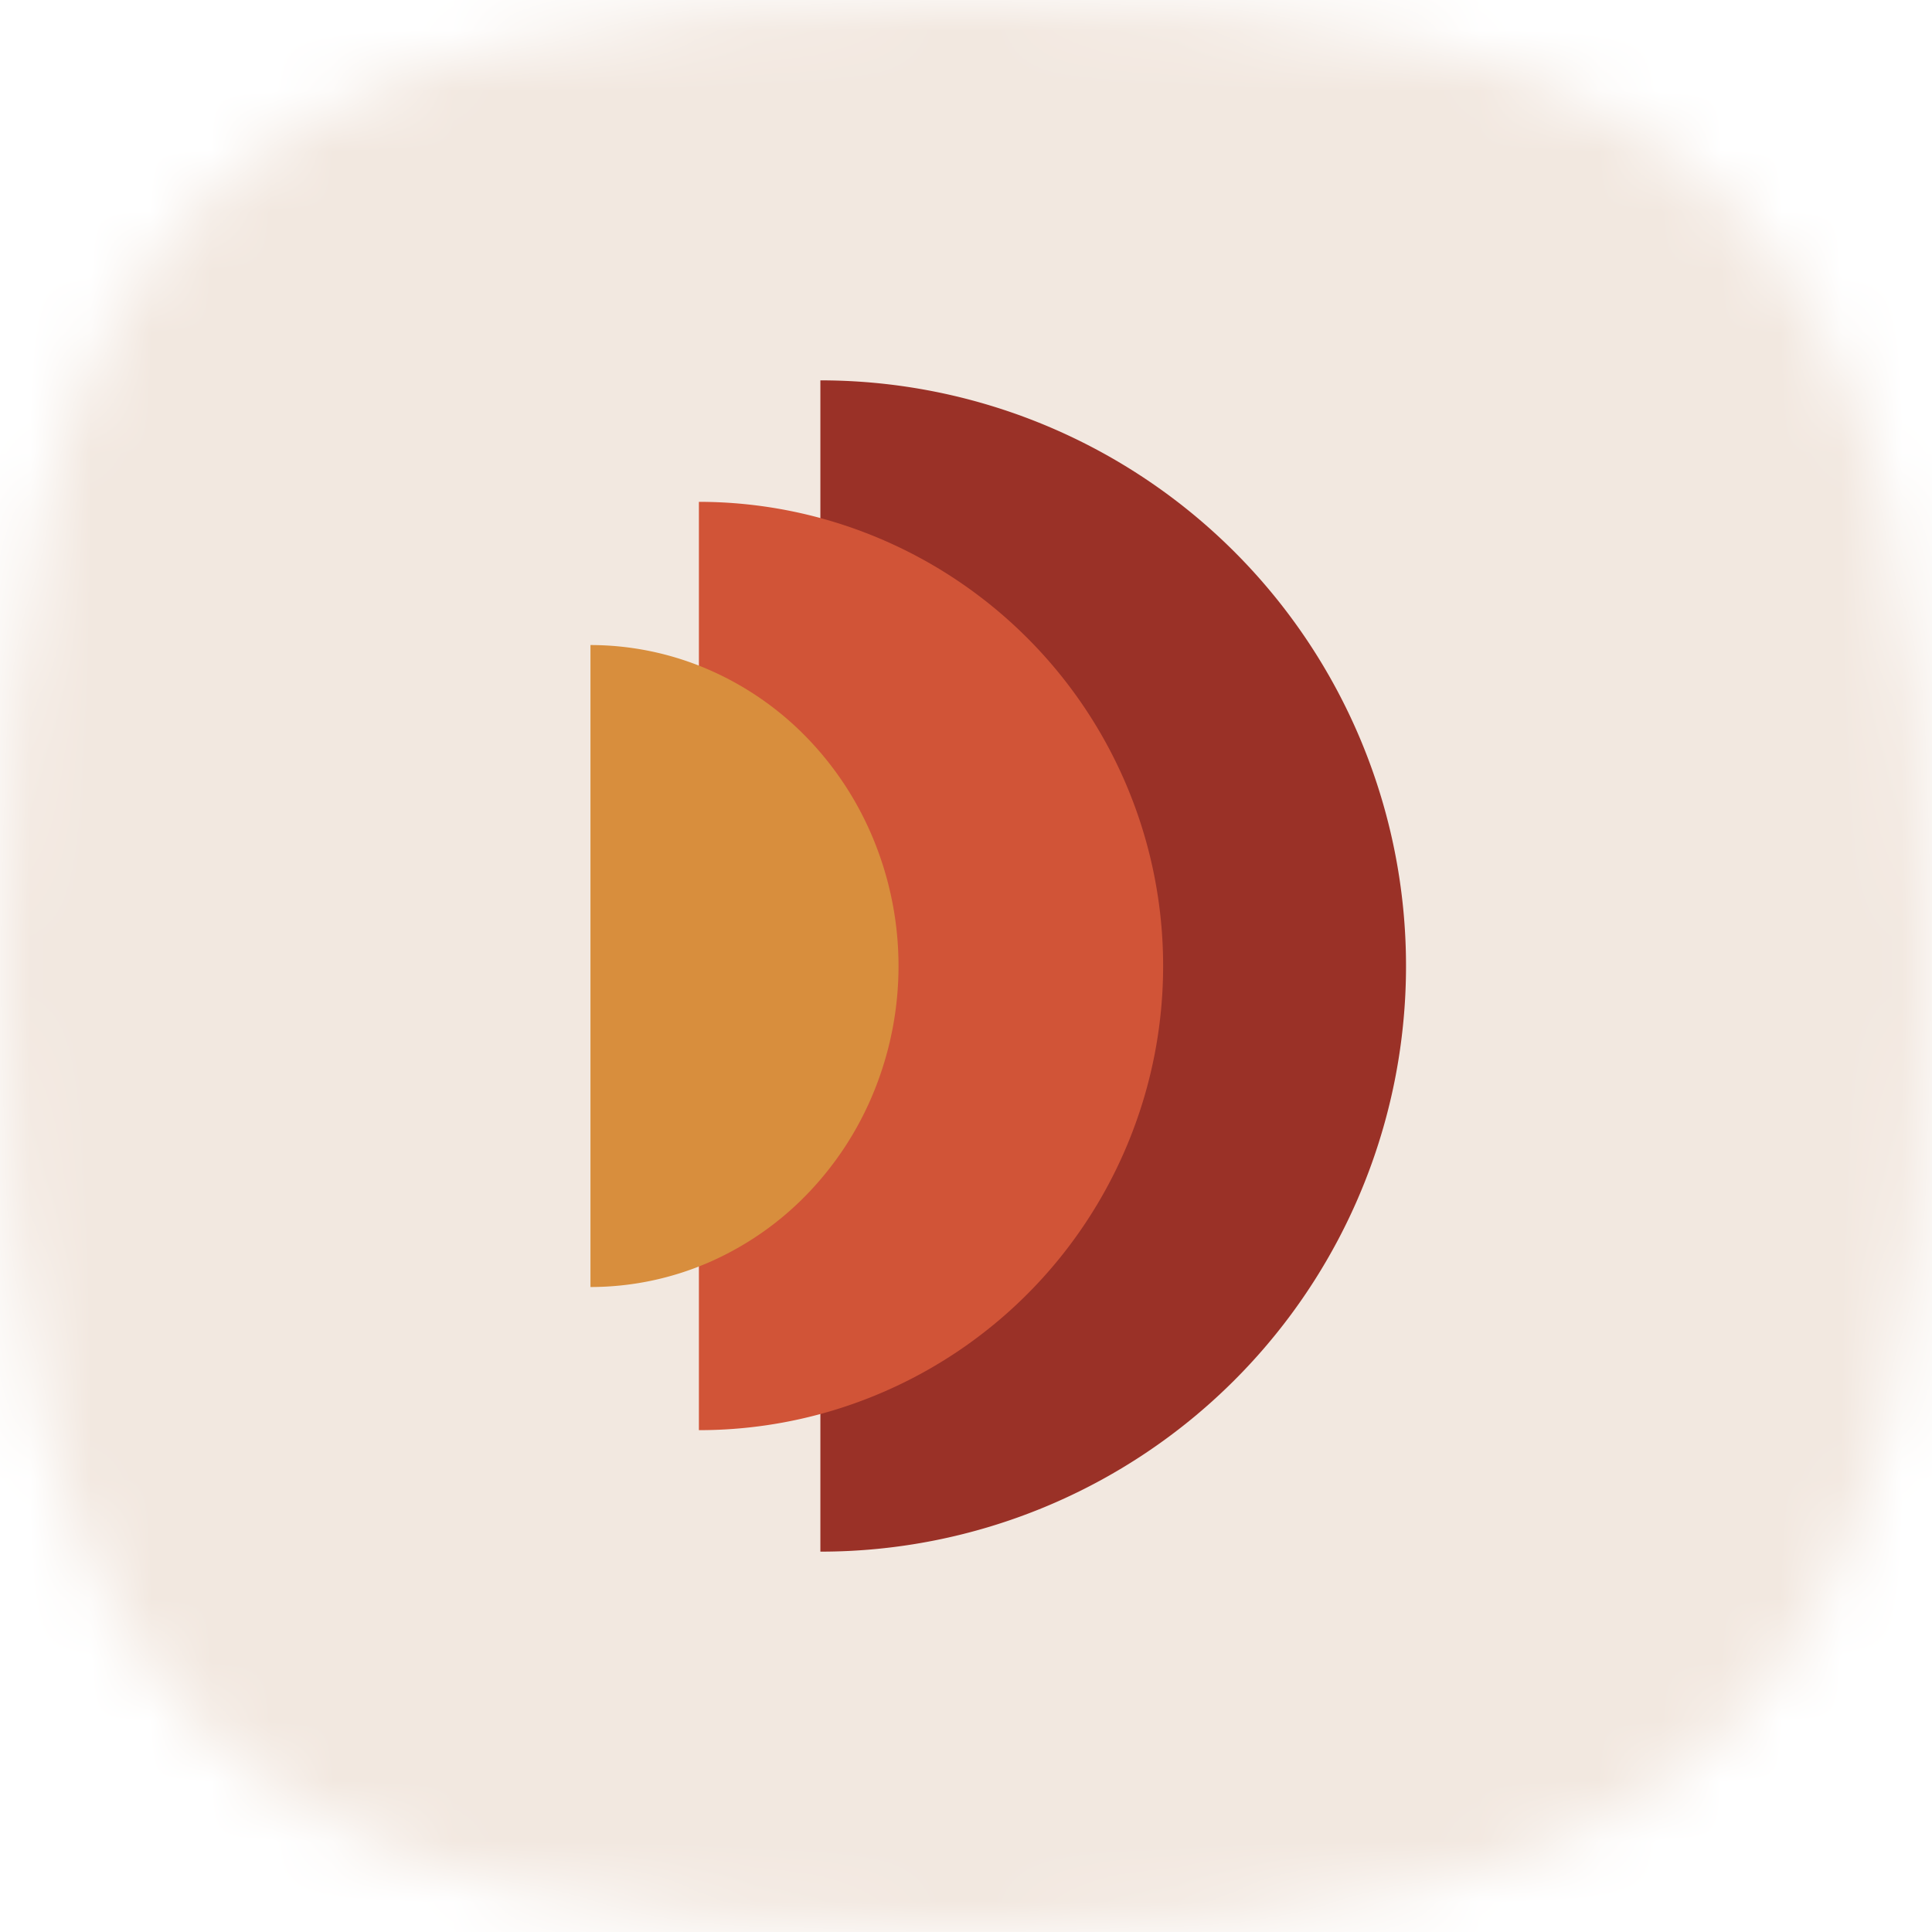 <svg xmlns="http://www.w3.org/2000/svg" viewBox="0 0 32 32"><defs><clipPath id="hark__a"><path fill="#fff" d="M0 0h32v32H0z" /></clipPath></defs><g clip-path="url(#hark__a)"><mask id="hark__b" width="32" height="32" x="0" y="0" maskUnits="userSpaceOnUse" style="mask-type:alpha"><path d="M16 0c12.357 0 16 3.643 16 16s-3.643 16-16 16S0 28.357 0 16 3.643 0 16 0Z" /></mask><g mask="url(#hark__b)"><path fill="#F2E8E0" d="M0 0h32v32H0z" /><path fill="#9A3127" d="M13.588 25.7a9.689 9.689 0 0 0 6.859-2.841A9.7 9.7 0 0 0 13.588 6.3v19.4Z" /><path fill="#D15437" d="M11.576 23.688a7.683 7.683 0 0 0 7.103-4.746 7.682 7.682 0 0 0-1.667-8.378 7.693 7.693 0 0 0-5.436-2.252v15.376Z" /><path fill="#D88E3D" d="M9.78 21.317c.67 0 1.333-.137 1.952-.404a5.097 5.097 0 0 0 1.655-1.153 5.33 5.33 0 0 0 1.106-1.725 5.51 5.51 0 0 0 0-4.069 5.33 5.33 0 0 0-1.106-1.725 5.092 5.092 0 0 0-1.655-1.152 4.92 4.92 0 0 0-1.952-.405v10.634Z" /></g></g></svg>
